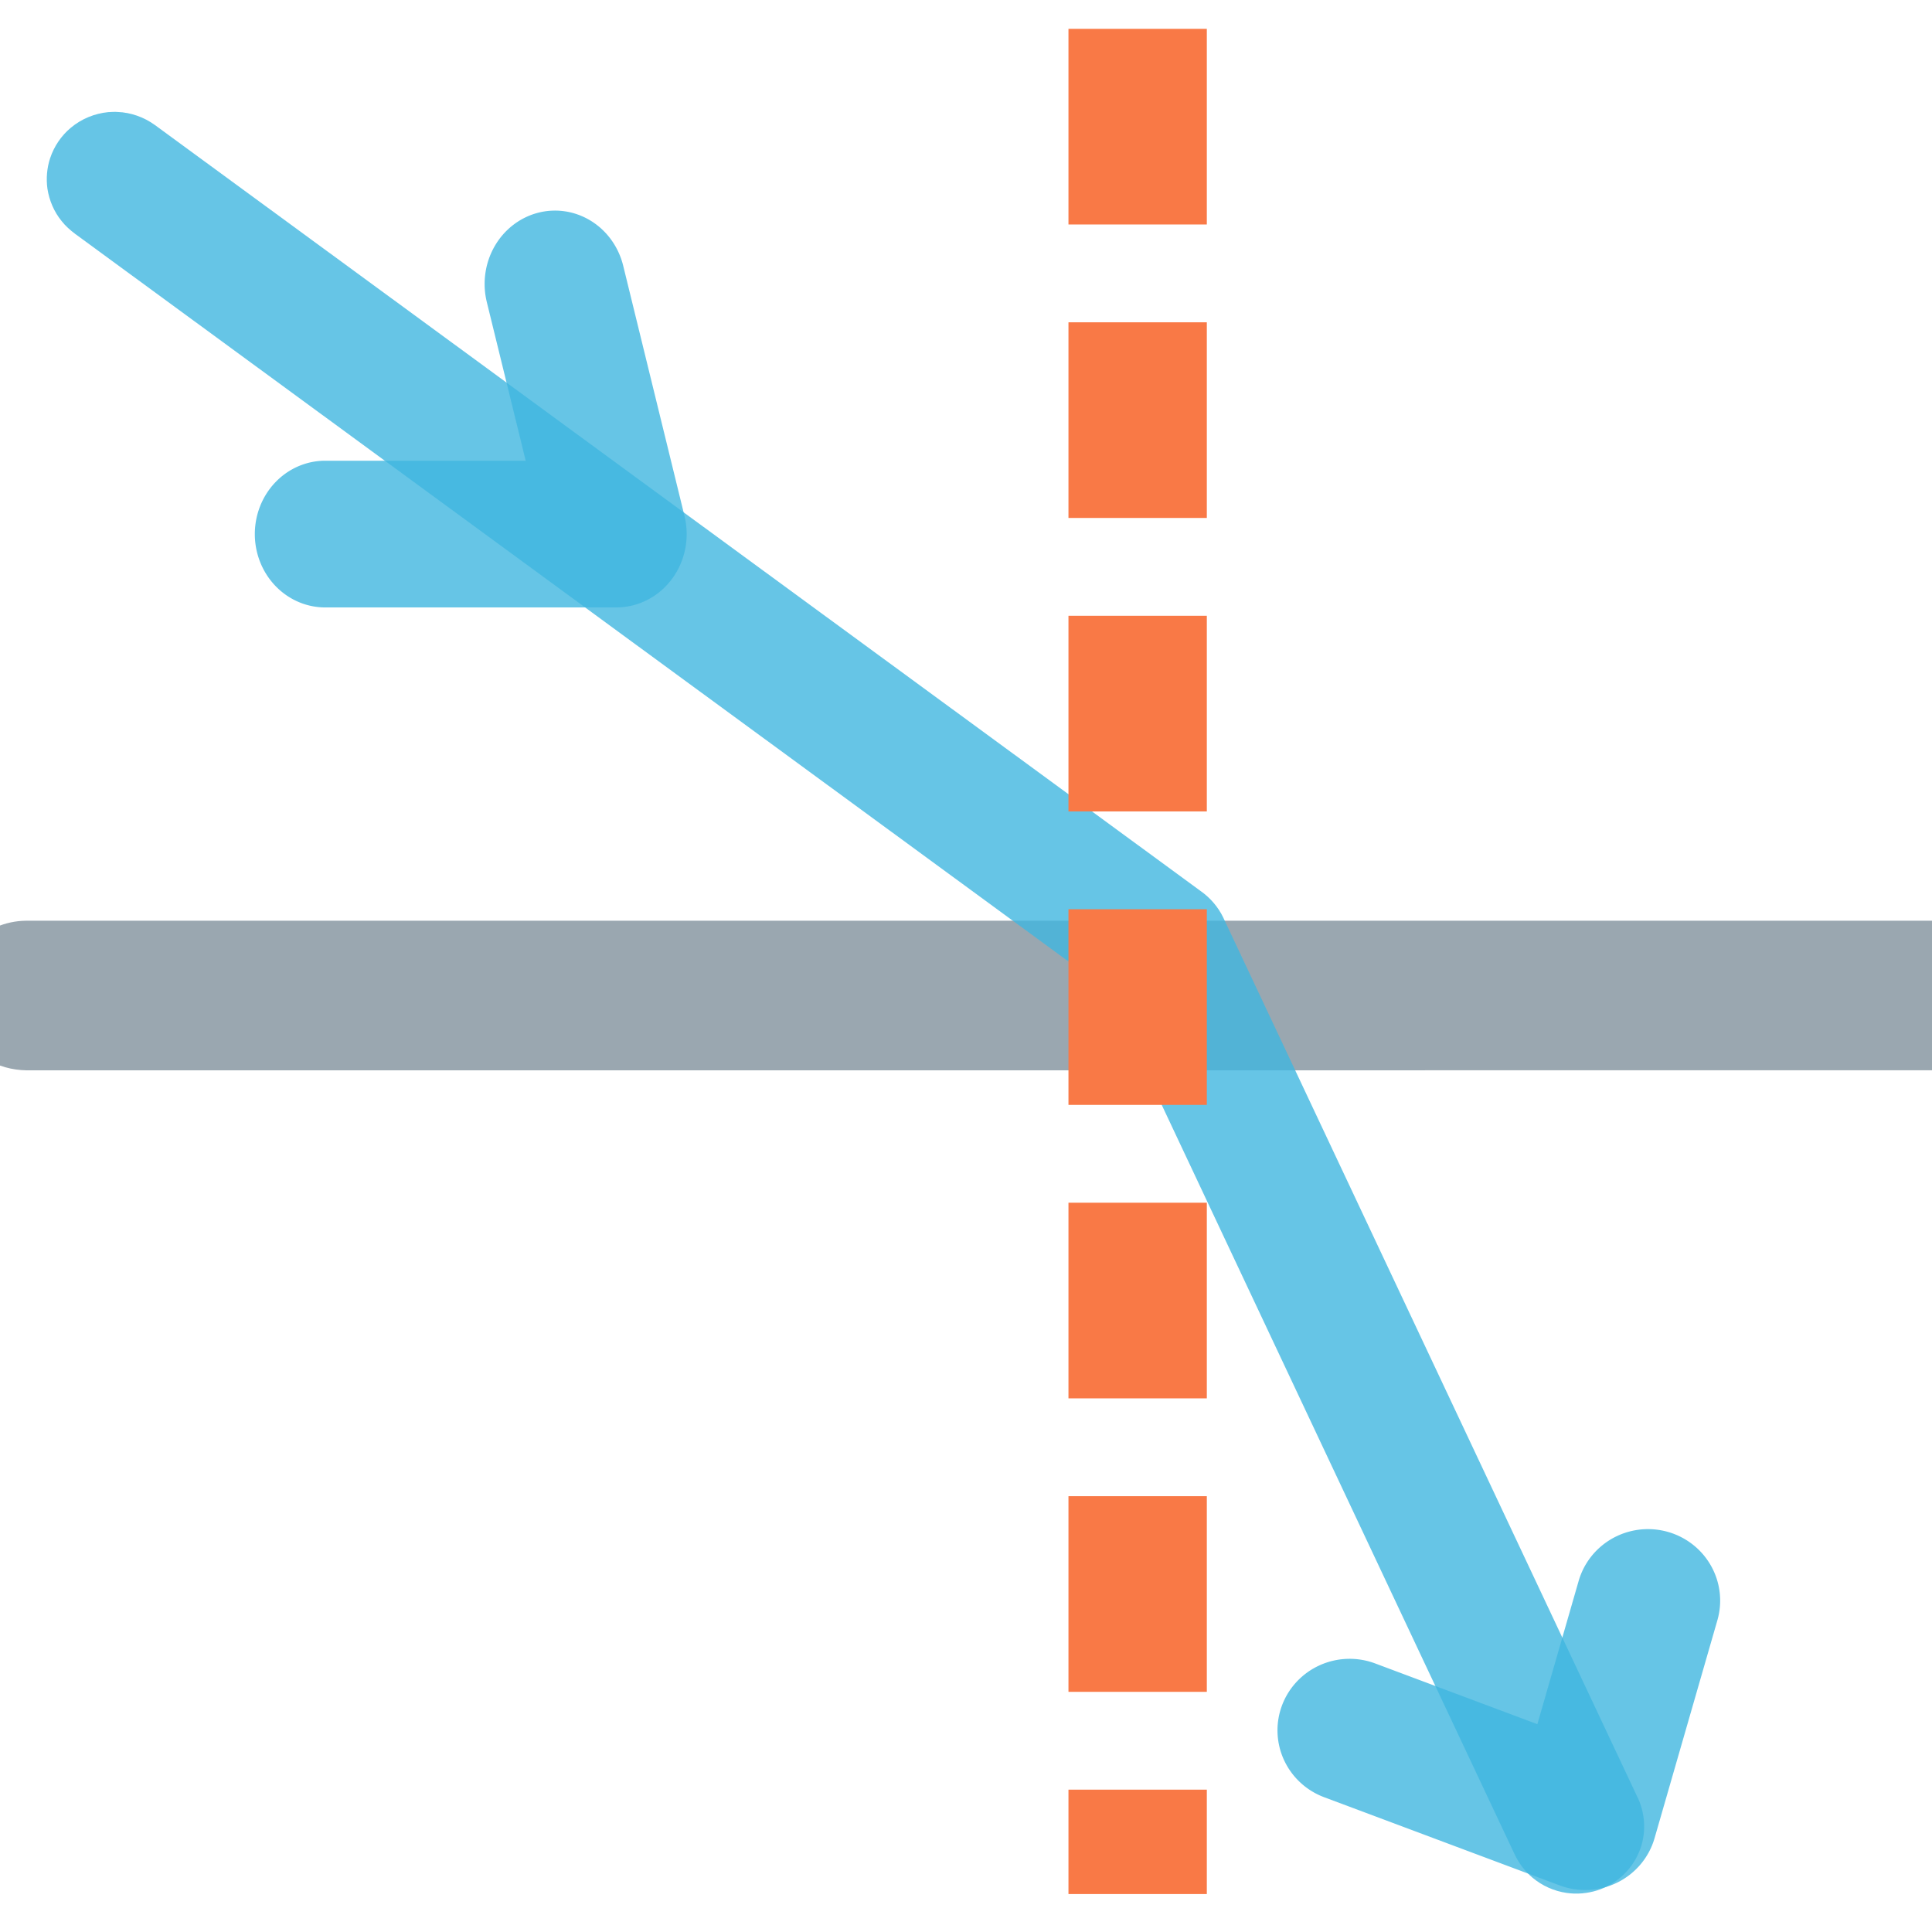 <?xml version="1.0" encoding="UTF-8" standalone="no"?>
<svg
   width="700pt"
   height="700pt"
   version="1.1"
   viewBox="0 0 700 700"
   id="svg7929"
   sodipodiDocname="xoptics-surface.svg"
   inkscapeVersion="1.1.1 (c3084ef, 2021-09-22)"
   xmlnsInkscape="http://www.inkscape.org/namespaces/inkscape"
   xmlnsSodipodi="http://sodipodi.sourceforge.net/DTD/sodipodi-0.dtd"
   xmlns="http://www.w3.org/2000/svg"
   xmlnsSvg="http://www.w3.org/2000/svg">
  <defs
     id="defs7933" />
  <sodipodiNamedview
     id="namedview7931"
     pagecolor="#ffffff"
     bordercolor="#666666"
     borderopacity="1.0"
     inkscapePageshadow="2"
     inkscapePageopacity="0.0"
     inkscapePagecheckerboard="0"
     inkscapeDocument-units="pt"
     showgrid="false"
     inkscapeZoom="0.574"
     inkscapeCx="488.433"
     inkscapeCy="484.08"
     inkscapeWindow-width="1440"
     inkscapeWindow-height="872"
     inkscapeWindow-x="0"
     inkscapeWindow-y="28"
     inkscapeWindow-maximized="0"
     inkscapeCurrent-layer="svg7929" />
  <path
     id="path1344"
     style="color:#000000;fill:#9aa7b0;fill-opacity:1;stroke-width:1.187;stroke-linecap:round;-inkscape-stroke:none"
     d="m 720.619,333.599 c -103.385,-0.021 -206.77,-0.002 -310.156,-0.008 -133.723,0.005 -267.446,-0.008 -401.169,0.008 -7.278,0.084 -14.482,3.137 -19.499,8.42 -5.684,5.857 -8.457,14.375 -7.258,22.449 1.139,8.429 6.558,16.116 14.092,20.069 4.5,2.467 9.693,3.422 14.792,3.257 238.151,-0.002 476.303,10e-4 714.454,-0.005 7.403,-0.056 14.745,-3.185 19.793,-8.614 5.98,-6.259 8.612,-15.497 6.797,-23.96 -1.523,-7.61 -6.554,-14.388 -13.349,-18.131 -4.182,-2.385 -9.002,-3.54 -13.807,-3.496 -1.563,-0.032 -3.127,0.002 -4.69,0.01 z" />
  <path
     id="path1346"
     style="color:#000000;fill:#40b6e0;fill-opacity:0.8;stroke-width:1.258;stroke-linecap:round;stroke-linejoin:round;-inkscape-stroke:none"
     d="m 39.236,40.626 c -4.937,0.48 -9.732,2.428 -13.532,5.624 -3.483,2.877 -6.104,6.759 -7.534,11.039 -1.174,3.544 -1.491,7.348 -0.993,11.046 0.658,4.305 2.426,8.451 5.201,11.822 2.783,3.544 6.741,5.841 10.27,8.552 C 155.552,178.739 278.456,268.769 401.361,358.799 c 49.184,104.447 98.359,208.898 147.548,313.342 1.535,3.123 3.678,5.944 6.351,8.182 3.481,2.915 7.773,4.852 12.272,5.502 3.758,0.561 7.63,0.213 11.25,-0.931 6.64,-2.119 12.261,-7.195 14.972,-13.618 2.881,-6.574 2.541,-14.388 -0.76,-20.746 C 543.07,544.514 493.154,438.494 443.225,332.481 c -1.847,-3.861 -4.724,-7.188 -8.221,-9.651 C 308.681,230.299 182.362,137.762 56.036,45.234 52.123,42.435 47.406,40.742 42.586,40.568 c -1.116,-0.108 -2.234,0.033 -3.351,0.058 z" />
  <path
     style="color:#000000;fill:#f97946;fill-opacity:1;stroke-width:1.405;stroke-dasharray:84.302, 42.151;-inkscape-stroke:none"
     d="M 387.126,10.448 V 81.335 H 437.255 V 10.448 Z m 0,106.33 v 70.887 h 50.129 v -70.887 z m 0,106.33 v 70.887 h 50.129 v -70.887 z m 0,106.33 v 70.887 h 50.129 v -70.887 z m 0,106.33 v 70.887 h 50.129 v -70.887 z m 0,106.33 v 70.887 h 50.129 v -70.887 z m 0,106.33 v 37.822 h 50.129 v -37.822 z"
     id="path1545" />
  <path
     style="color:#000000;fill:#40b6e0;fill-opacity:0.8;stroke-width:1.446;stroke-linecap:round;stroke-linejoin:round;-inkscape-stroke:none"
     d="M 194.784,77.129 A 25.502,26.577 0 0 0 176.383,109.453 l 14.082,57.476 h -72.635 a 25.502,26.577 0 0 0 -25.502,26.577 25.502,26.577 0 0 0 25.502,26.577 h 105.467 a 25.505,26.579 0 0 0 24.708,-33.152 L 225.804,96.303 a 25.502,26.577 0 0 0 -31.02,-19.174 z"
     id="path1660" />
  <path
     style="color:#000000;fill:#40b6e0;fill-opacity:0.8;stroke-width:1.446;stroke-linecap:round;stroke-linejoin:round;-inkscape-stroke:none"
     d="m 590.756,554.806 a 26.141,25.907 0 0 0 -18.786,18.013 l -14.957,51.878 -58.777,-22.005 a 26.141,25.907 0 0 0 -33.691,15.079 26.141,25.907 0 0 0 15.215,33.393 l 85.348,31.953 a 26.143,25.909 0 0 0 34.372,-17.119 l 22.76,-78.943 a 26.141,25.907 0 0 0 -17.955,-32.027 26.141,25.907 0 0 0 -13.53,-0.222 z"
     id="path1662" />
</svg>
